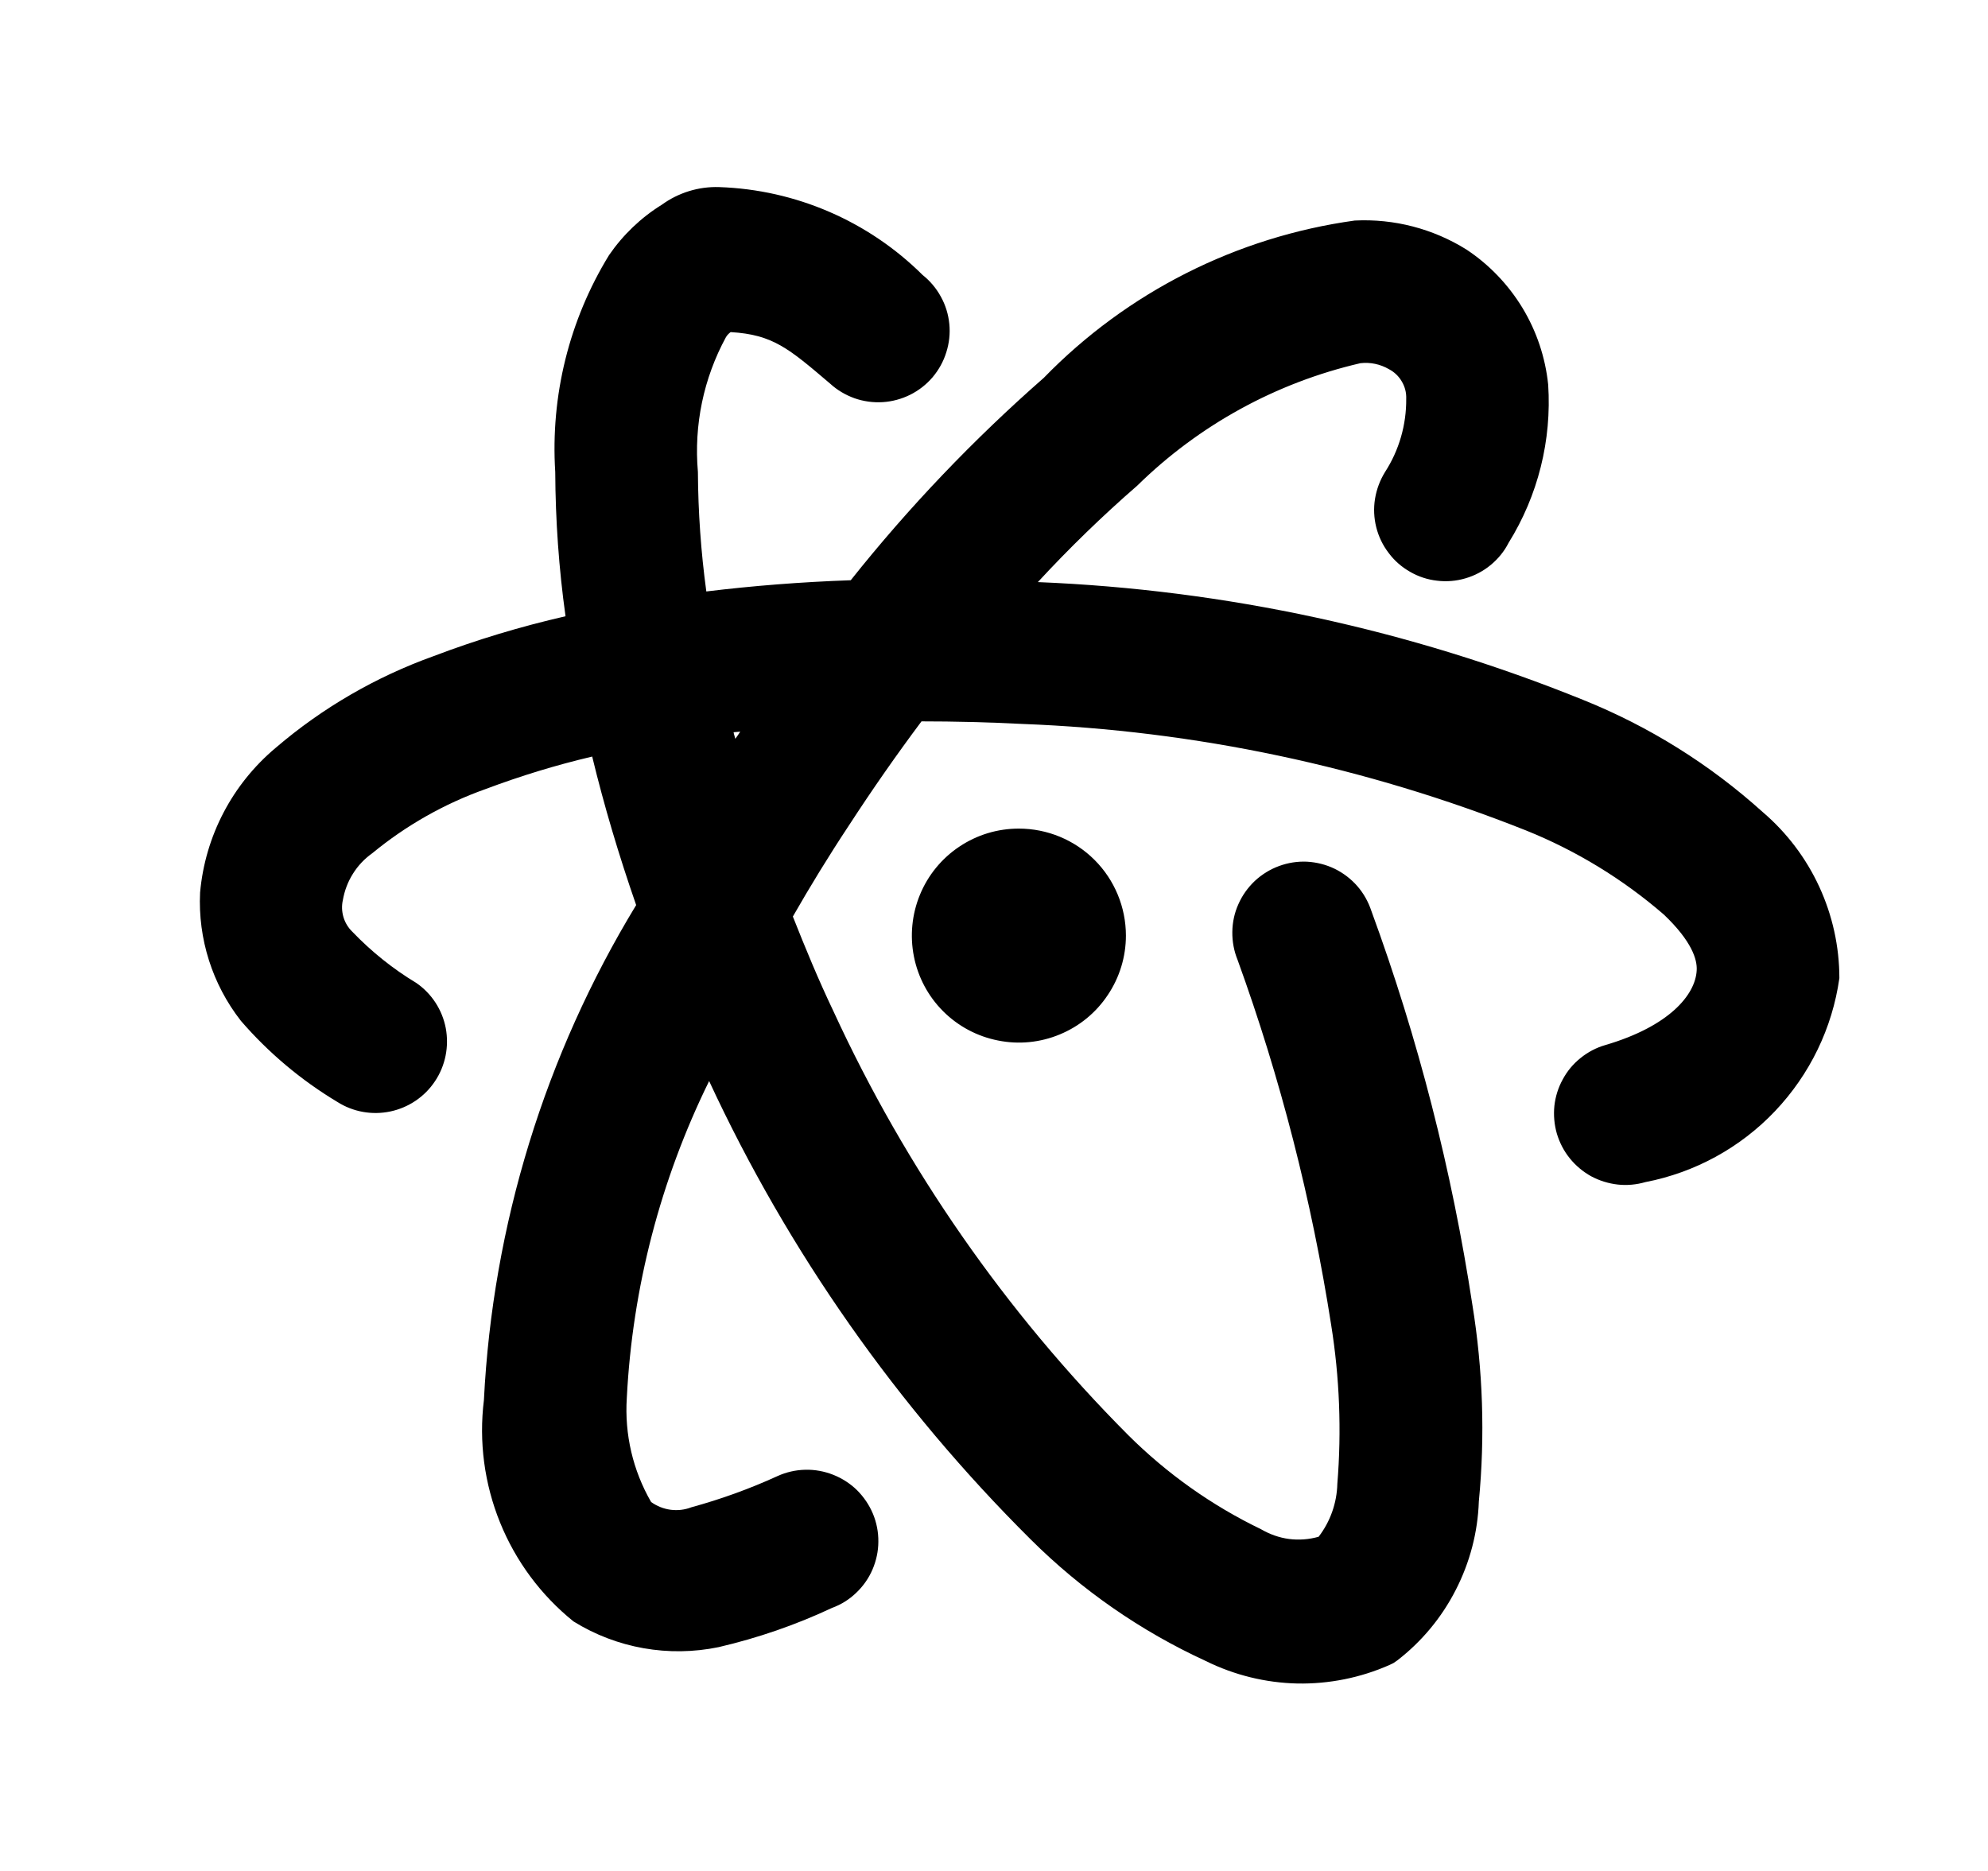<svg width="17" height="16" viewBox="0 0 17 16" fill="none" xmlns="http://www.w3.org/2000/svg">
<g clip-path="url(#clip0_289_5639)">
<path d="M6.15 1.6C5.974 1.594 5.801 1.648 5.659 1.751C5.48 1.862 5.327 2.009 5.208 2.182C4.867 2.738 4.707 3.385 4.748 4.036C4.75 4.449 4.779 4.861 4.836 5.27C4.452 5.358 4.076 5.471 3.708 5.611C3.215 5.788 2.757 6.053 2.359 6.394C1.987 6.705 1.754 7.15 1.711 7.633C1.692 8.028 1.816 8.418 2.06 8.73C2.296 9.003 2.574 9.237 2.884 9.423C3.019 9.509 3.182 9.538 3.338 9.505C3.494 9.472 3.632 9.379 3.72 9.246C3.809 9.113 3.841 8.95 3.812 8.793C3.782 8.636 3.692 8.497 3.56 8.406C3.359 8.285 3.175 8.137 3.012 7.967C2.977 7.933 2.951 7.89 2.937 7.843C2.923 7.795 2.921 7.745 2.932 7.697C2.946 7.617 2.975 7.54 3.018 7.472C3.061 7.403 3.117 7.344 3.183 7.297C3.472 7.059 3.8 6.873 4.152 6.748C4.45 6.636 4.754 6.543 5.064 6.47C5.166 6.891 5.292 7.314 5.44 7.74C4.661 9.021 4.213 10.476 4.138 11.974C4.094 12.329 4.142 12.689 4.276 13.02C4.41 13.351 4.626 13.642 4.904 13.866C5.274 14.096 5.719 14.174 6.145 14.086C6.48 14.008 6.805 13.896 7.116 13.75C7.193 13.722 7.263 13.678 7.322 13.621C7.381 13.565 7.429 13.497 7.461 13.422C7.493 13.347 7.511 13.266 7.511 13.184C7.512 13.102 7.496 13.021 7.465 12.946C7.433 12.87 7.387 12.802 7.329 12.744C7.271 12.687 7.201 12.642 7.125 12.612C7.049 12.582 6.968 12.567 6.886 12.569C6.804 12.571 6.724 12.589 6.649 12.623C6.411 12.732 6.164 12.821 5.912 12.89C5.855 12.912 5.794 12.919 5.734 12.911C5.674 12.903 5.617 12.88 5.568 12.845C5.412 12.575 5.34 12.266 5.36 11.955C5.408 11.013 5.648 10.091 6.064 9.245C6.741 10.704 7.673 12.031 8.814 13.165C9.248 13.597 9.755 13.949 10.312 14.205C10.555 14.325 10.822 14.391 11.094 14.397C11.365 14.402 11.635 14.348 11.883 14.238L11.916 14.222L11.948 14.2C12.157 14.039 12.328 13.833 12.448 13.598C12.569 13.363 12.637 13.104 12.646 12.84C12.7 12.28 12.681 11.715 12.591 11.16C12.416 10.011 12.127 8.881 11.727 7.79C11.701 7.712 11.661 7.64 11.607 7.578C11.553 7.516 11.487 7.466 11.414 7.43C11.34 7.394 11.26 7.374 11.178 7.369C11.096 7.365 11.014 7.378 10.938 7.406C10.861 7.434 10.79 7.478 10.73 7.534C10.671 7.59 10.623 7.657 10.59 7.732C10.556 7.807 10.539 7.888 10.538 7.97C10.537 8.052 10.552 8.133 10.583 8.209C10.95 9.221 11.217 10.265 11.383 11.329C11.455 11.778 11.473 12.235 11.436 12.689C11.432 12.853 11.376 13.012 11.276 13.142C11.194 13.165 11.108 13.172 11.023 13.161C10.939 13.15 10.858 13.121 10.784 13.078C10.363 12.875 9.978 12.602 9.647 12.272C8.601 11.222 7.748 9.996 7.128 8.65C7 8.382 6.888 8.111 6.78 7.838C6.926 7.583 7.084 7.324 7.26 7.058C7.461 6.749 7.669 6.451 7.88 6.169C8.16 6.169 8.448 6.176 8.742 6.191C10.22 6.247 11.677 6.556 13.05 7.102C13.48 7.275 13.879 7.519 14.229 7.822C14.469 8.051 14.514 8.207 14.509 8.297C14.499 8.508 14.273 8.777 13.728 8.937C13.651 8.959 13.579 8.997 13.517 9.047C13.454 9.097 13.402 9.159 13.364 9.23C13.325 9.3 13.301 9.377 13.292 9.457C13.284 9.537 13.291 9.617 13.313 9.694C13.336 9.771 13.373 9.843 13.424 9.906C13.474 9.968 13.536 10.02 13.606 10.059C13.677 10.097 13.754 10.121 13.834 10.13C13.913 10.139 13.994 10.131 14.071 10.109C14.494 10.027 14.882 9.815 15.179 9.502C15.476 9.189 15.669 8.792 15.729 8.365C15.729 8.095 15.67 7.828 15.557 7.583C15.444 7.338 15.279 7.12 15.074 6.945C14.622 6.537 14.102 6.212 13.537 5.985C12.053 5.384 10.475 5.043 8.875 4.978C9.143 4.688 9.427 4.412 9.725 4.153C10.253 3.635 10.912 3.273 11.633 3.106C11.717 3.096 11.803 3.114 11.877 3.157C11.923 3.181 11.961 3.217 11.987 3.262C12.014 3.307 12.027 3.358 12.025 3.41C12.027 3.633 11.964 3.851 11.843 4.038C11.8 4.108 11.771 4.186 11.758 4.267C11.745 4.348 11.749 4.43 11.769 4.51C11.789 4.589 11.825 4.664 11.875 4.729C11.924 4.795 11.986 4.849 12.058 4.89C12.129 4.931 12.207 4.957 12.289 4.966C12.37 4.976 12.453 4.969 12.531 4.946C12.61 4.923 12.684 4.884 12.747 4.832C12.81 4.78 12.863 4.716 12.9 4.643C13.152 4.238 13.27 3.765 13.239 3.29C13.215 3.057 13.14 2.833 13.019 2.633C12.898 2.434 12.735 2.263 12.54 2.134C12.255 1.956 11.921 1.869 11.585 1.886C10.574 2.026 9.638 2.499 8.926 3.231C8.325 3.758 7.772 4.337 7.275 4.962C6.848 4.977 6.435 5.01 6.04 5.058C5.994 4.72 5.97 4.378 5.968 4.036C5.933 3.636 6.016 3.236 6.208 2.883C6.218 2.866 6.232 2.852 6.248 2.84C6.608 2.862 6.741 2.976 7.099 3.281C7.159 3.336 7.23 3.378 7.308 3.406C7.385 3.433 7.467 3.444 7.549 3.439C7.63 3.434 7.71 3.412 7.783 3.376C7.857 3.339 7.922 3.288 7.975 3.226C8.028 3.163 8.068 3.091 8.092 3.013C8.117 2.935 8.126 2.852 8.118 2.771C8.11 2.689 8.086 2.61 8.046 2.538C8.007 2.466 7.954 2.403 7.89 2.352C7.426 1.891 6.804 1.622 6.15 1.6ZM6.33 6.257C6.317 6.277 6.303 6.298 6.288 6.318C6.284 6.301 6.276 6.28 6.273 6.262L6.33 6.257ZM8.712 7.086C8.531 7.086 8.355 7.139 8.204 7.24C8.054 7.34 7.936 7.483 7.867 7.651C7.798 7.818 7.78 8.002 7.815 8.179C7.85 8.357 7.937 8.52 8.065 8.648C8.193 8.776 8.356 8.863 8.534 8.898C8.711 8.934 8.895 8.916 9.063 8.846C9.23 8.777 9.373 8.66 9.473 8.509C9.574 8.359 9.628 8.182 9.628 8.001C9.628 7.758 9.531 7.525 9.36 7.354C9.188 7.182 8.955 7.086 8.712 7.086Z" fill="black"/>
</g>
<defs>
<clipPath id="clip0_289_5639">
<rect width="16" height="16" fill="white" transform="translate(0.719)"/>
</clipPath>
</defs>
</svg>
